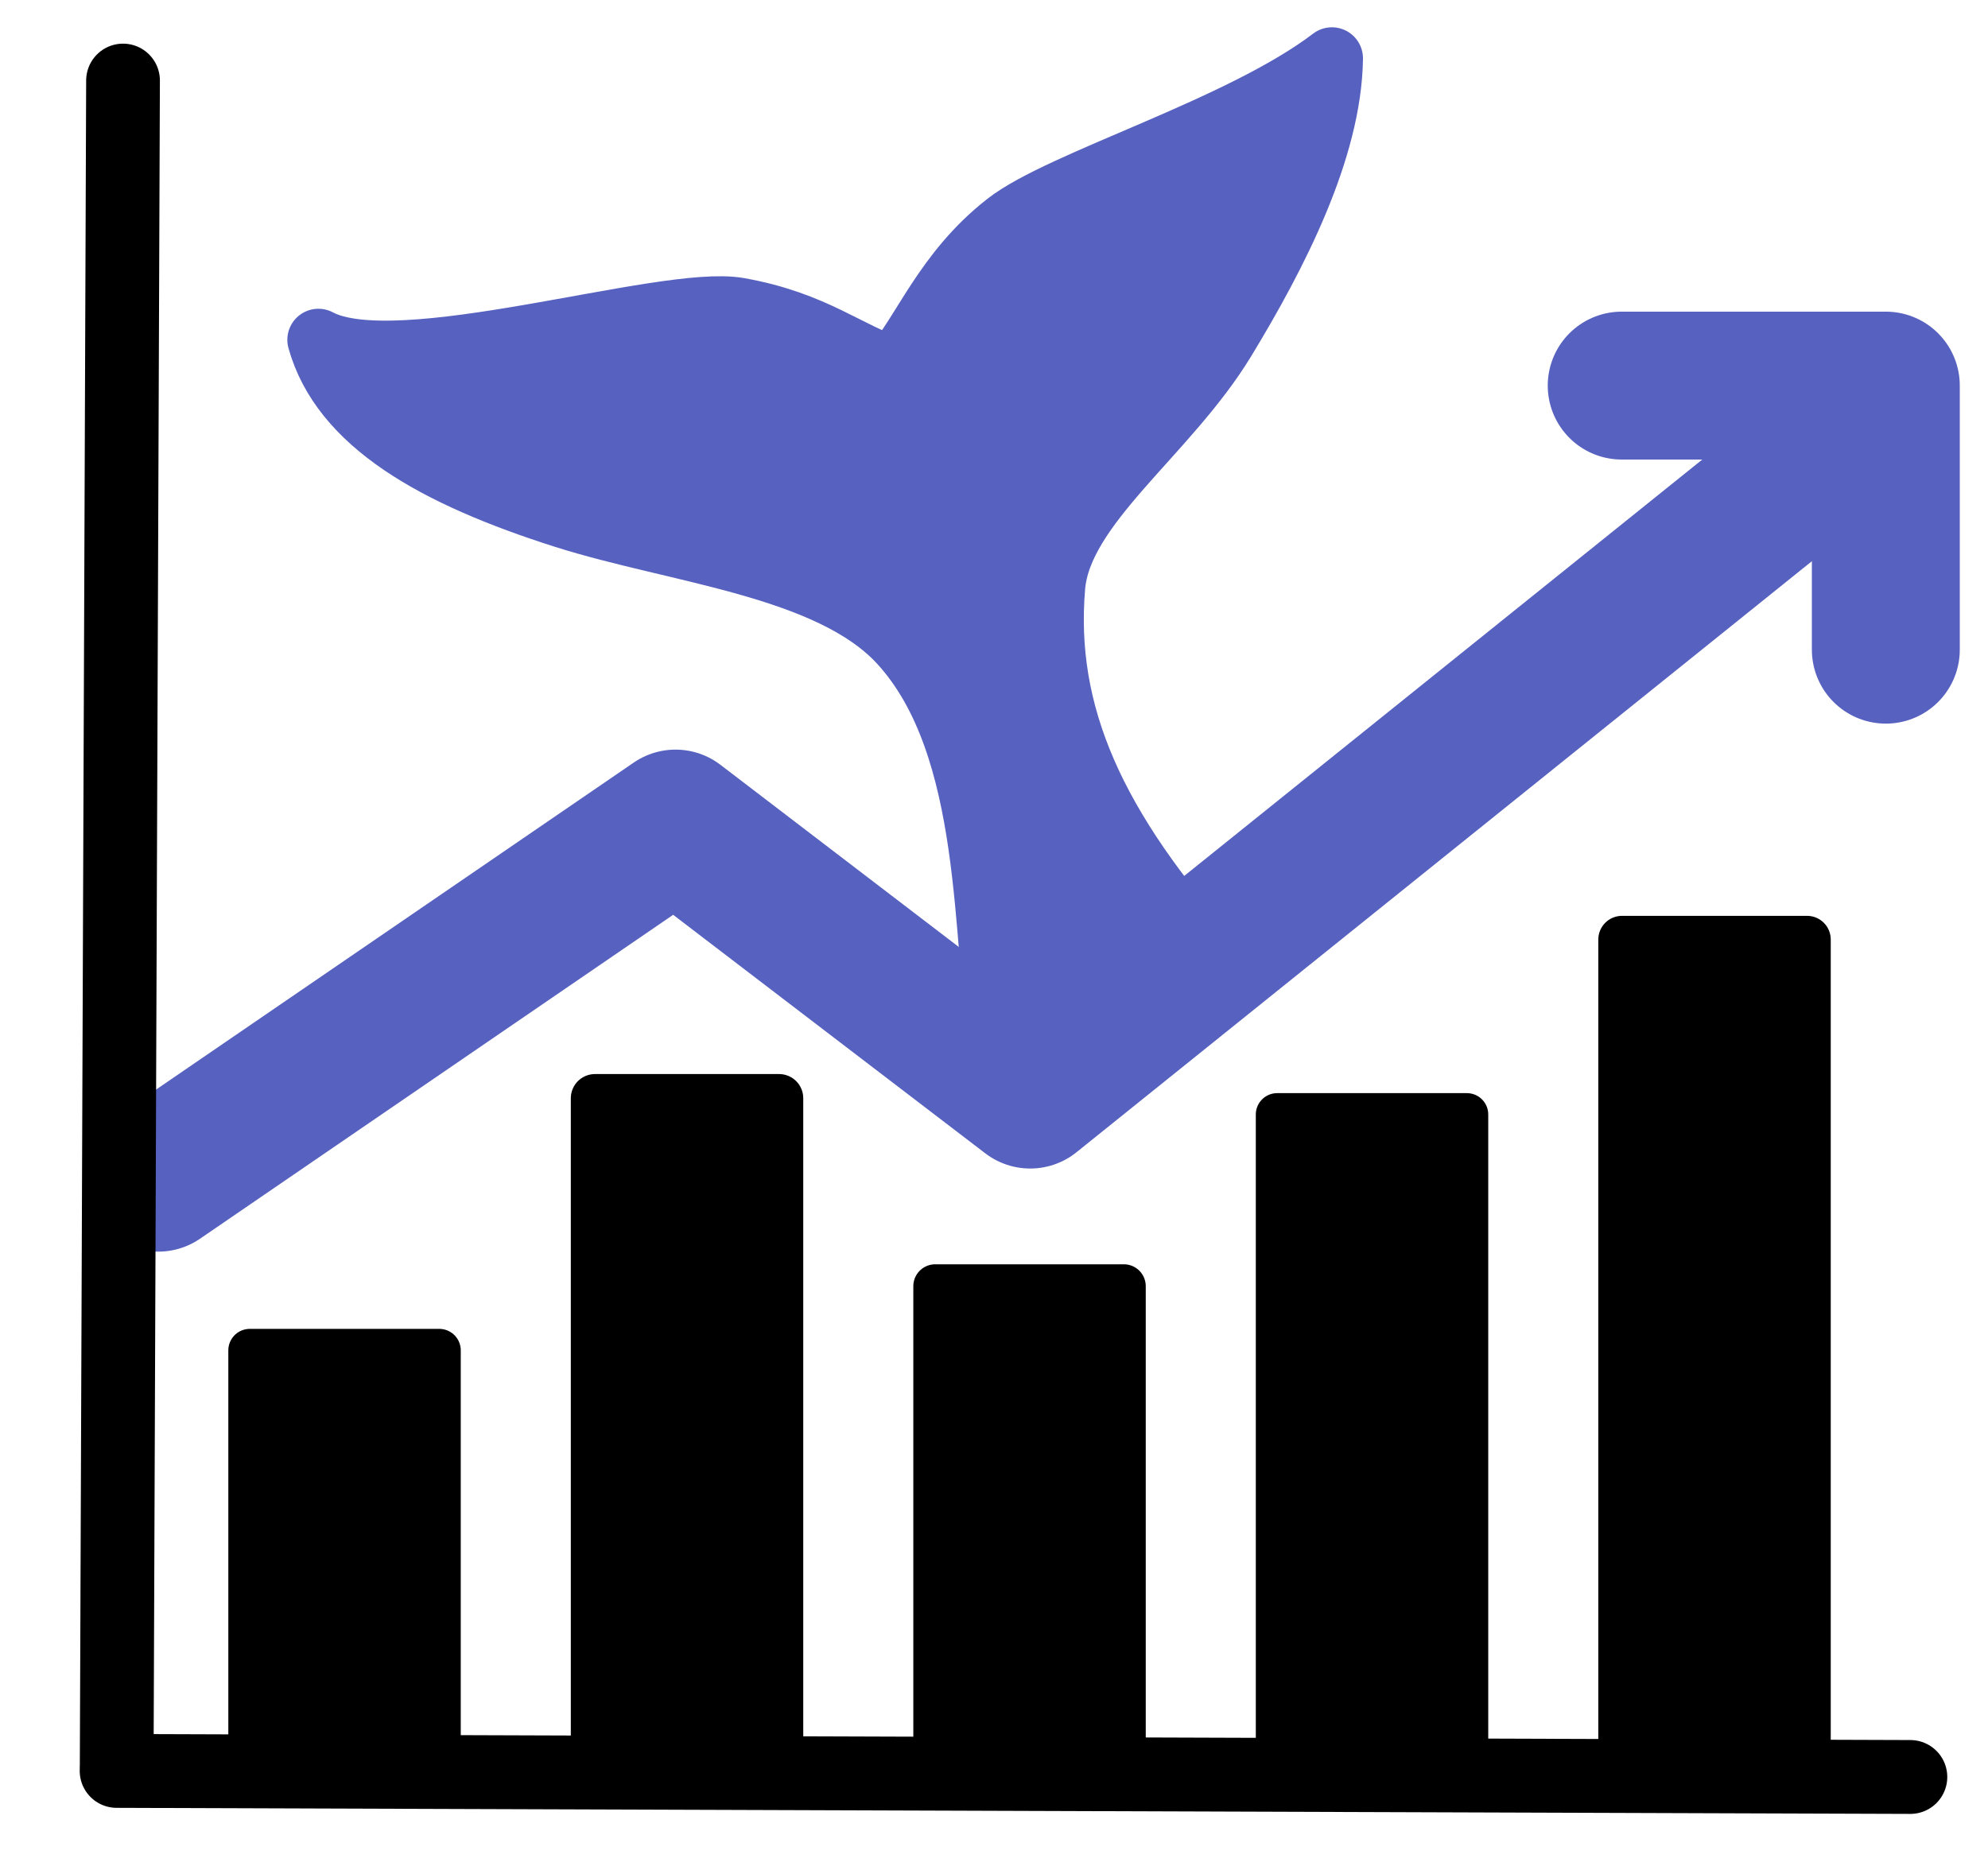 <?xml version="1.0" encoding="UTF-8" standalone="no"?>
<svg
   viewBox="0 0 188.167 177.01"
   version="1.1"
   id="svg1"
   sodipodi:docname="stock_art_big_tail.svg"
   width="188.167"
   height="177.01"
   inkscape:version="1.4 (86a8ad7, 2024-10-11)"
   inkscape:export-filename="stock_art_big_tail_1.png"
   inkscape:export-xdpi="96"
   inkscape:export-ydpi="96"
   xmlns:inkscape="http://www.inkscape.org/namespaces/inkscape"
   xmlns:sodipodi="http://sodipodi.sourceforge.net/DTD/sodipodi-0.dtd"
   xmlns="http://www.w3.org/2000/svg"
   xmlns:svg="http://www.w3.org/2000/svg">
  <defs
     id="defs1" />
  <sodipodi:namedview
     id="namedview1"
     pagecolor="#ffffff"
     bordercolor="#000000"
     borderopacity="0.25"
     inkscape:showpageshadow="2"
     inkscape:pageopacity="0.0"
     inkscape:pagecheckerboard="0"
     inkscape:deskcolor="#d1d1d1"
     inkscape:zoom="2.86"
     inkscape:cx="33.566434"
     inkscape:cy="93.531469"
     inkscape:window-width="1497"
     inkscape:window-height="755"
     inkscape:window-x="198"
     inkscape:window-y="137"
     inkscape:window-maximized="0"
     inkscape:current-layer="svg1">
    <inkscape:page
       x="0"
       y="0"
       width="188.167"
       height="177.01"
       id="page6"
       margin="0"
       bleed="0" />
  </sodipodi:namedview>
  <!--!Font Awesome Free 6.7.2 by @fontawesome - https://fontawesome.com License - https://fontawesome.com/license/free Copyright 2025 Fonticons, Inc.-->
  <path
     style="fill:#5761c0;fill-opacity:1;stroke:#5761c0;stroke-width:5.88;stroke-linecap:round;stroke-linejoin:round;stroke-dasharray:none;stroke-opacity:1"
     d="M 115.358,91.429 C 103.474,78.317 98.774,67.495 99.776,55.549 100.422,47.841 110.472,41.163 115.93,32.17 120.82,24.113 125.954,14.135 126.068,5.524 117.398,12.137 100.428,17.101 95.254,21.149 89.328,25.785 87.322,31.649 84.479,34.774 80.308,33.495 77.129,30.494 69.905,29.221 c -7.047,-1.242 -32.226,6.989 -39.768,2.948 2.201,7.889 10.969,12.884 23.29,16.798 10.652,3.384 25.106,4.628 31.764,11.885 9.049,9.864 7.762,28.326 9.547,38.645 l 6.452,3.313 z"
     id="path1"
     sodipodi:nodetypes="csscscscssccc" />
  <rect
     style="fill:#000000;fill-opacity:1;stroke:#000000;stroke-width:4.066;stroke-linejoin:round;stroke-dasharray:none;stroke-opacity:1"
     id="rect1"
     width="17.934"
     height="39.849"
     x="23.644"
     y="127.834" />
  <rect
     style="fill:#000000;fill-opacity:1;stroke:#000000;stroke-width:4.574;stroke-linejoin:round;stroke-dasharray:none;stroke-opacity:1"
     id="rect1-2"
     width="17.426"
     height="63.464"
     x="56.316"
     y="103.965" />
  <rect
     style="fill:#000000;fill-opacity:1;stroke:#000000;stroke-width:4.144;stroke-linejoin:round;stroke-dasharray:none;stroke-opacity:1"
     id="rect1-1"
     width="17.856"
     height="45.885"
     x="88.519"
     y="121.759" />
  <rect
     style="fill:#000000;fill-opacity:1;stroke:#000000;stroke-width:4.483;stroke-linejoin:round;stroke-dasharray:none;stroke-opacity:1"
     id="rect1-7"
     width="17.517"
     height="78.533"
     x="153.524"
     y="88.942" />
  <rect
     style="fill:#000000;fill-opacity:1;stroke:#000000;stroke-width:4.04;stroke-linejoin:round;stroke-dasharray:none;stroke-opacity:1"
     id="rect1-7-8"
     width="17.96"
     height="62.193"
     x="120.884"
     y="105.504" />
  <path
     style="fill:none;stroke:#5761c0;stroke-width:14;stroke-linecap:round;stroke-linejoin:round;stroke-dasharray:none;stroke-opacity:1"
     d="M 14.979,111.489 63.941,77.964 97.51,103.621 172.961,42.969"
     id="path3"
     sodipodi:nodetypes="cccc" />
  <path
     style="fill:none;fill-opacity:1;stroke:#5761c0;stroke-width:14;stroke-linecap:round;stroke-linejoin:round;stroke-dasharray:none;stroke-opacity:1;stroke-miterlimit:4"
     d="m 153.496,36.503 h 25 v 25"
     id="path5"
     sodipodi:nodetypes="ccc" />
  <path
     style="fill:none;stroke:#000000;stroke-width:6.979;stroke-linecap:round;stroke-linejoin:round;stroke-dasharray:none;stroke-opacity:1"
     d="M 11.645,7.622 11.046,166.964"
     id="path2" />
  <path
     style="fill:none;stroke:#000000;stroke-width:6.992;stroke-linecap:round;stroke-linejoin:round;stroke-dasharray:none;stroke-opacity:1"
     d="M 180.816,168.221 11.041,167.647"
     id="path2-9" />
</svg>
